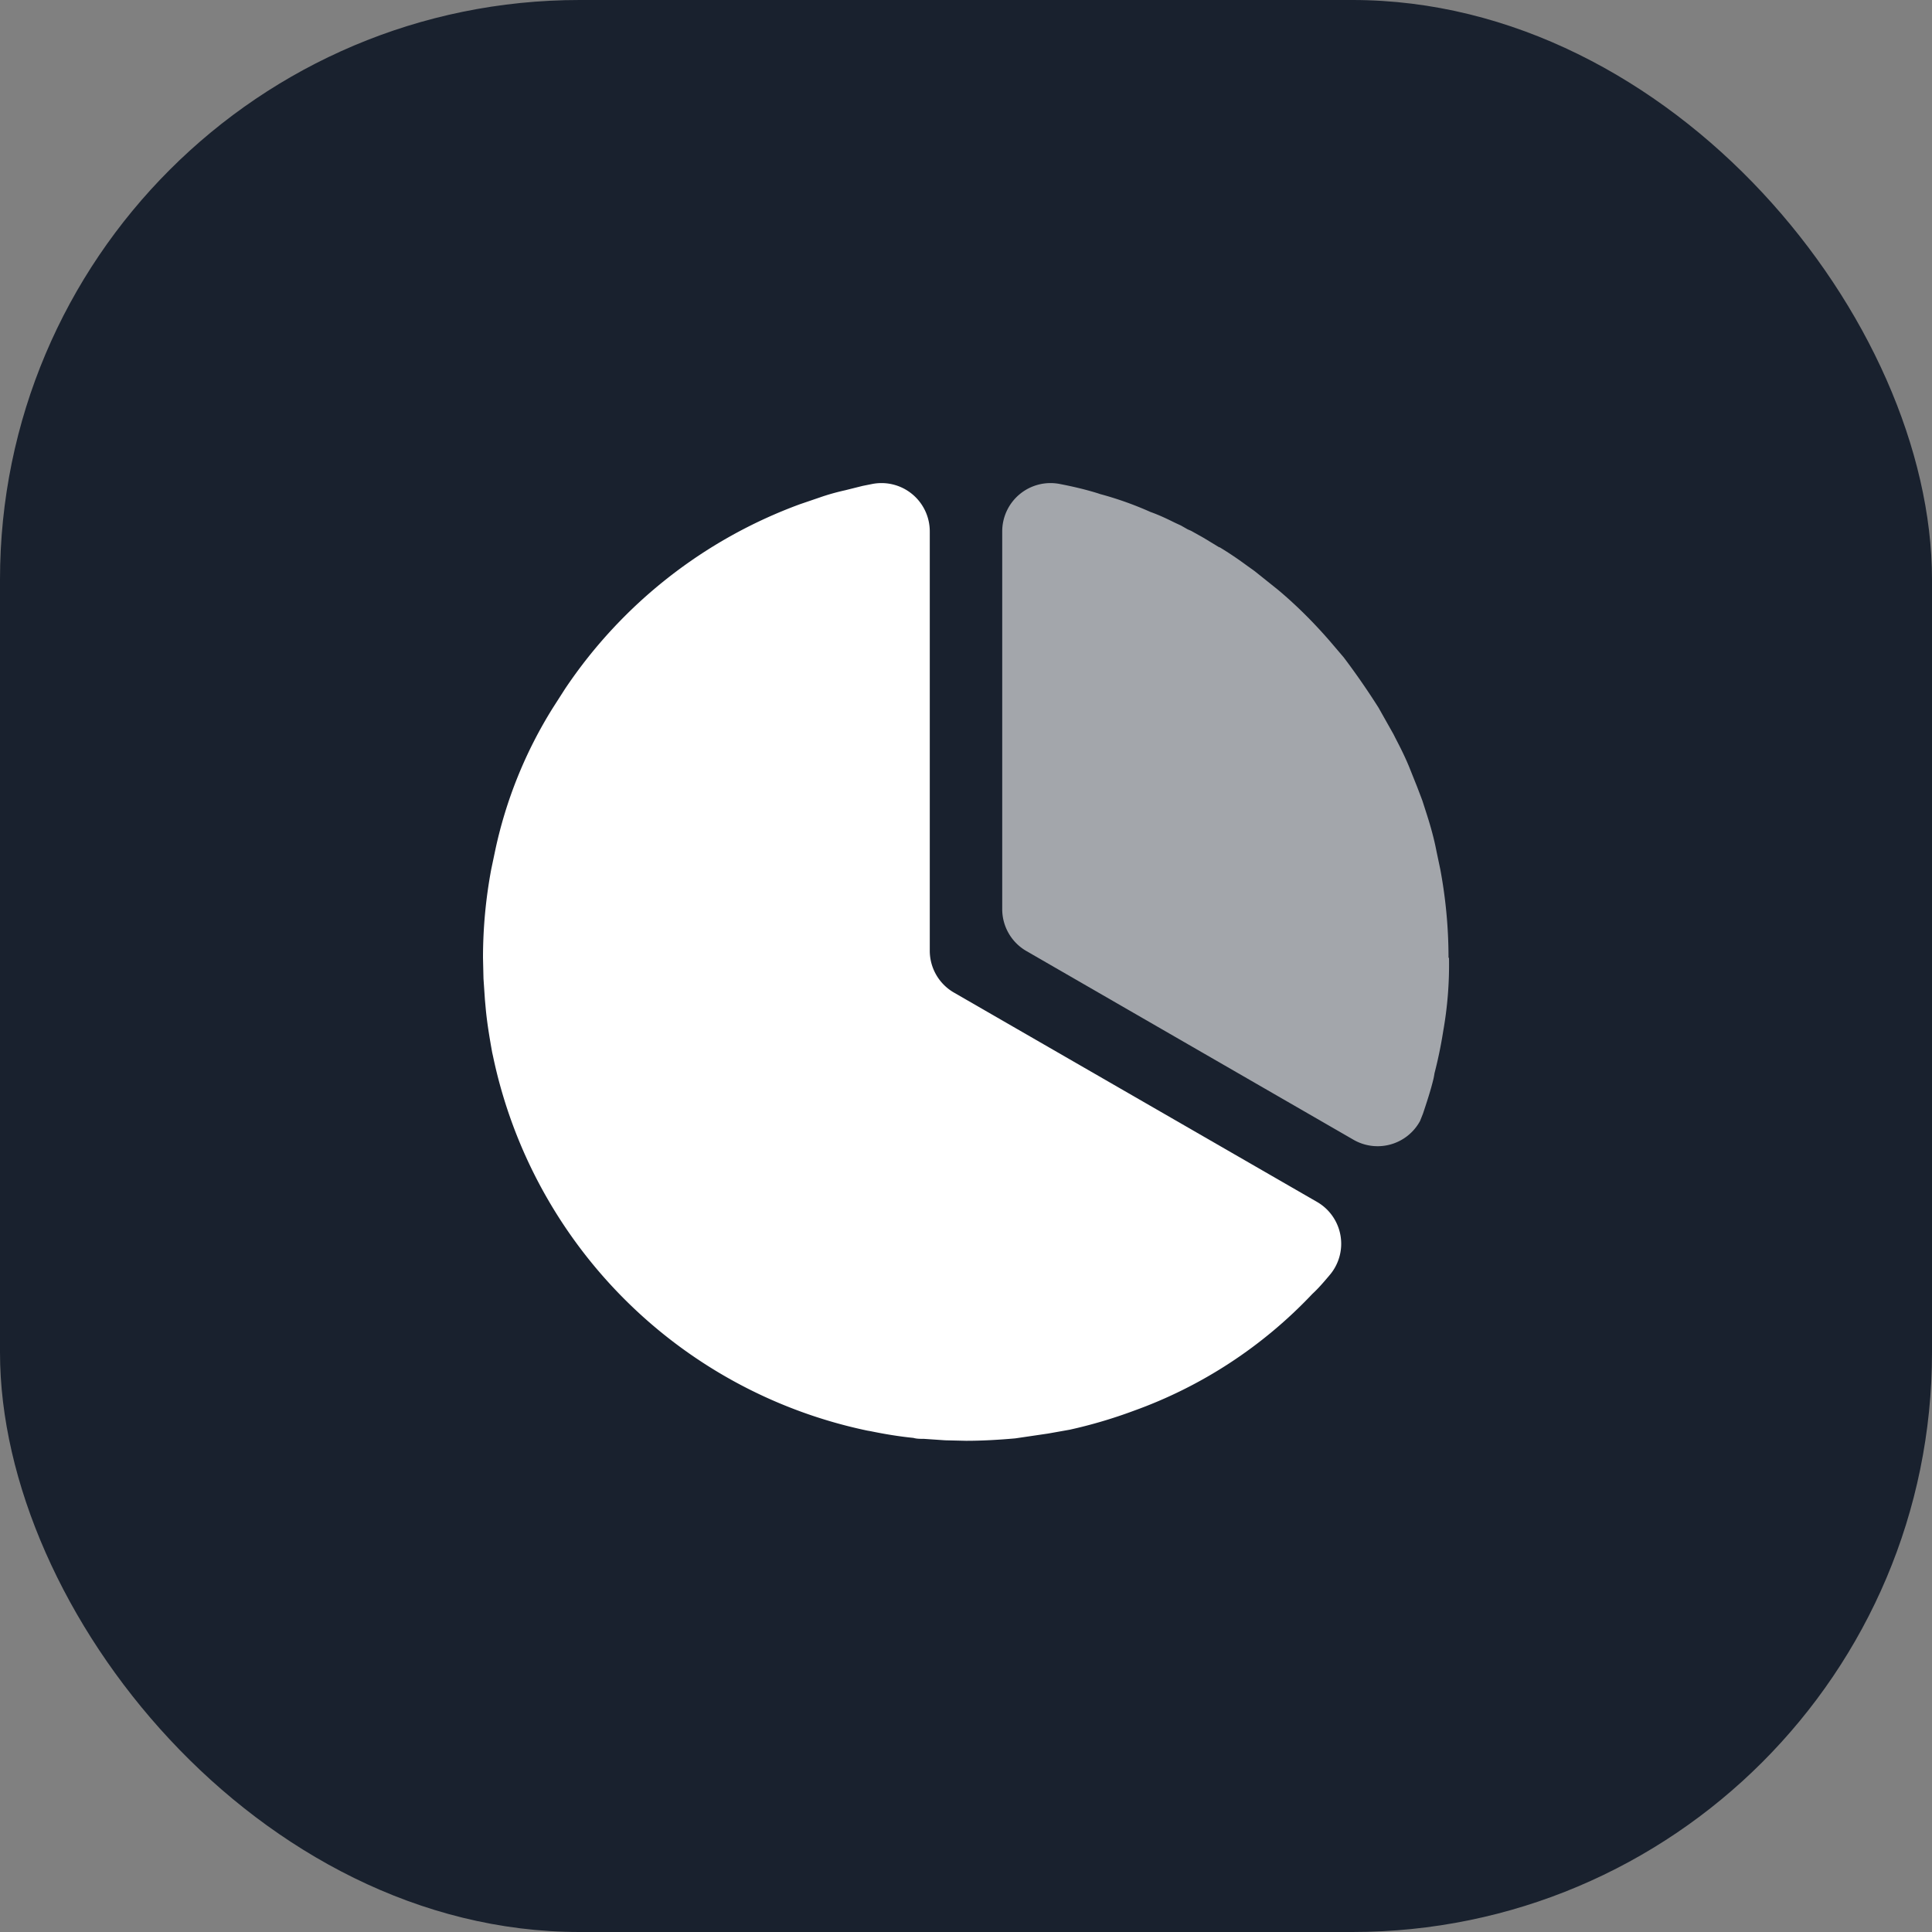 <svg xmlns="http://www.w3.org/2000/svg" fill="none" viewBox="0 0 40 40">
  <rect x="0" y="0" width="40" height="40" fill="#808080" stroke="none"/>
  <rect width="40" height="40" fill="#19212E" rx="12" />
  <g fill="#fff">
    <path
      d="M30 19.83a7.87 7.87 0 0 1-.12 1.52 9.18 9.18 0 0 1-.18.87l-.01.06-.01.05c-.06.25-.14.49-.22.73l-.06.15a1 1 0 0 1-1.39.38l-6.76-3.9a1 1 0 0 1-.5-.87v-7.81a1 1 0 0 1 1.19-.99c.26.05.52.11.78.19l.06.02a7.04 7.04 0 0 1 1.04.37c.17.06.34.14.5.22l.13.06.14.08.07.03.25.14.05.03.28.17h.01c.2.12.39.25.58.39l.14.1.45.36.05.04c.38.32.73.67 1.06 1.05l.29.34a15.36 15.36 0 0 1 .72 1.04l.31.55.04.08c.11.21.22.43.31.66l.14.35.08.21.03.08.09.28c.08.25.15.5.2.76l.08.38c.11.59.17 1.2.17 1.83H30Z"
      opacity=".6"
    />
    <path
      d="M27.52 26.41c-.11.13-.22.26-.35.38a9.5 9.5 0 0 1-3.7 2.42 10 10 0 0 1-1.32.39l-.45.08-.68.1c-.34.03-.68.05-1.02.05l-.43-.01-.44-.03c-.08 0-.15 0-.22-.02-.3-.03-.6-.08-.89-.14l-.06-.01a10.02 10.02 0 0 1-7.75-7.74l-.02-.09c-.05-.28-.1-.57-.13-.87l-.02-.22-.03-.44-.01-.43c0-.63.06-1.24.17-1.83l.08-.38a9.15 9.15 0 0 1 1.2-2.97l.25-.39a10 10 0 0 1 4.86-3.82l.41-.14c.17-.06.35-.11.53-.15l.36-.09.2-.04a1 1 0 0 1 1.19.99v8.67a1 1 0 0 0 .5.87l7.51 4.33a1 1 0 0 1 .26 1.53Z"
    />
  </g>
</svg>
